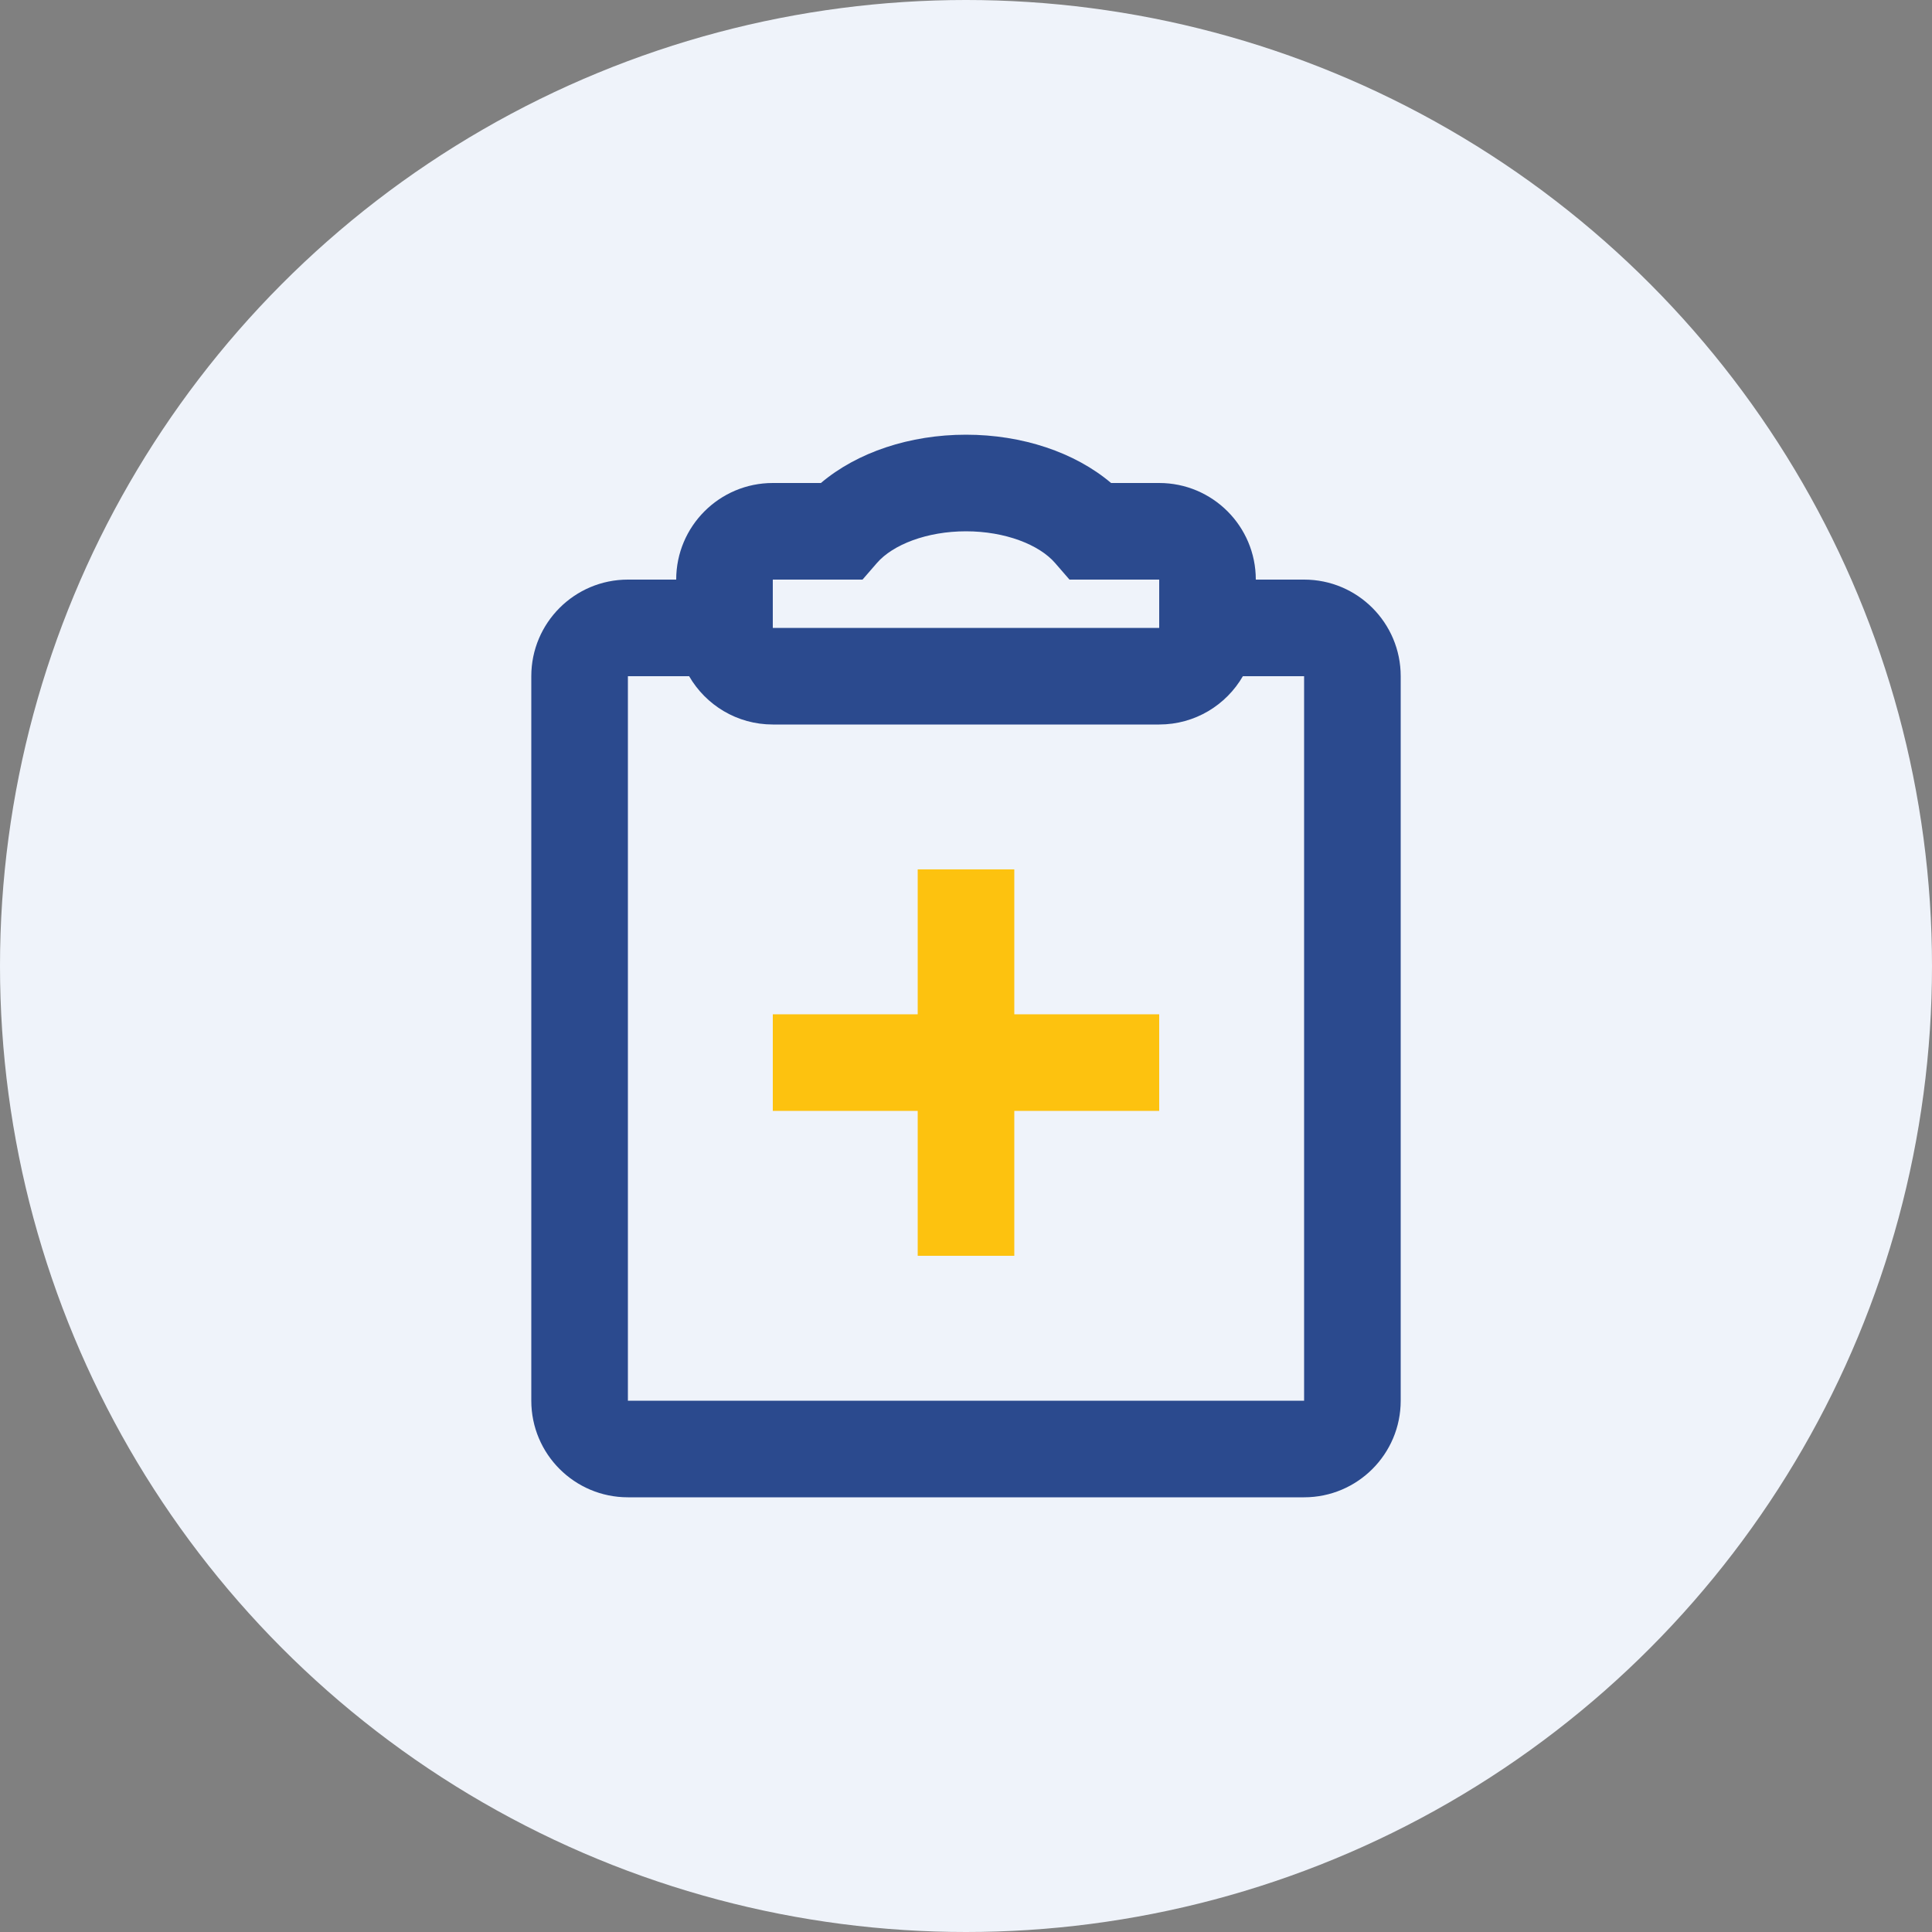 <svg width="80" height="80" viewBox="0 0 80 80" fill="none" xmlns="http://www.w3.org/2000/svg">
<rect x="0" y="0" width="80" height="80" fill="#808080" stroke="none"/>
<circle cx="40" cy="40" r="40" fill="#EFF3FA"/>
<path fill-rule="evenodd" clip-rule="evenodd" d="M33.992 20C35.496 18.726 37.678 18 40 18C42.322 18 44.504 18.726 46.008 20H48C50.209 20 52 21.791 52 24H54C56.209 24 58 25.791 58 28V58C58 60.209 56.209 62 54 62H26C23.791 62 22 60.209 22 58V28C22 25.791 23.791 24 26 24H28C28 21.791 29.791 20 32 20H33.992ZM48 30C49.481 30 50.773 29.196 51.465 28H54V58H26V28H28.535C29.227 29.196 30.519 30 32 30H48ZM35.715 24L36.313 23.311C36.97 22.553 38.379 22 40 22C41.621 22 43.03 22.553 43.687 23.311L44.285 24H48V26H32V24H34.803H35.715Z" fill="#2B4A8E"/>
<path fill-rule="evenodd" clip-rule="evenodd" d="M38 42V36H42V42H48V46H42V52H38V46H32V42H38Z" fill="#FDC20F"/>
</svg>
